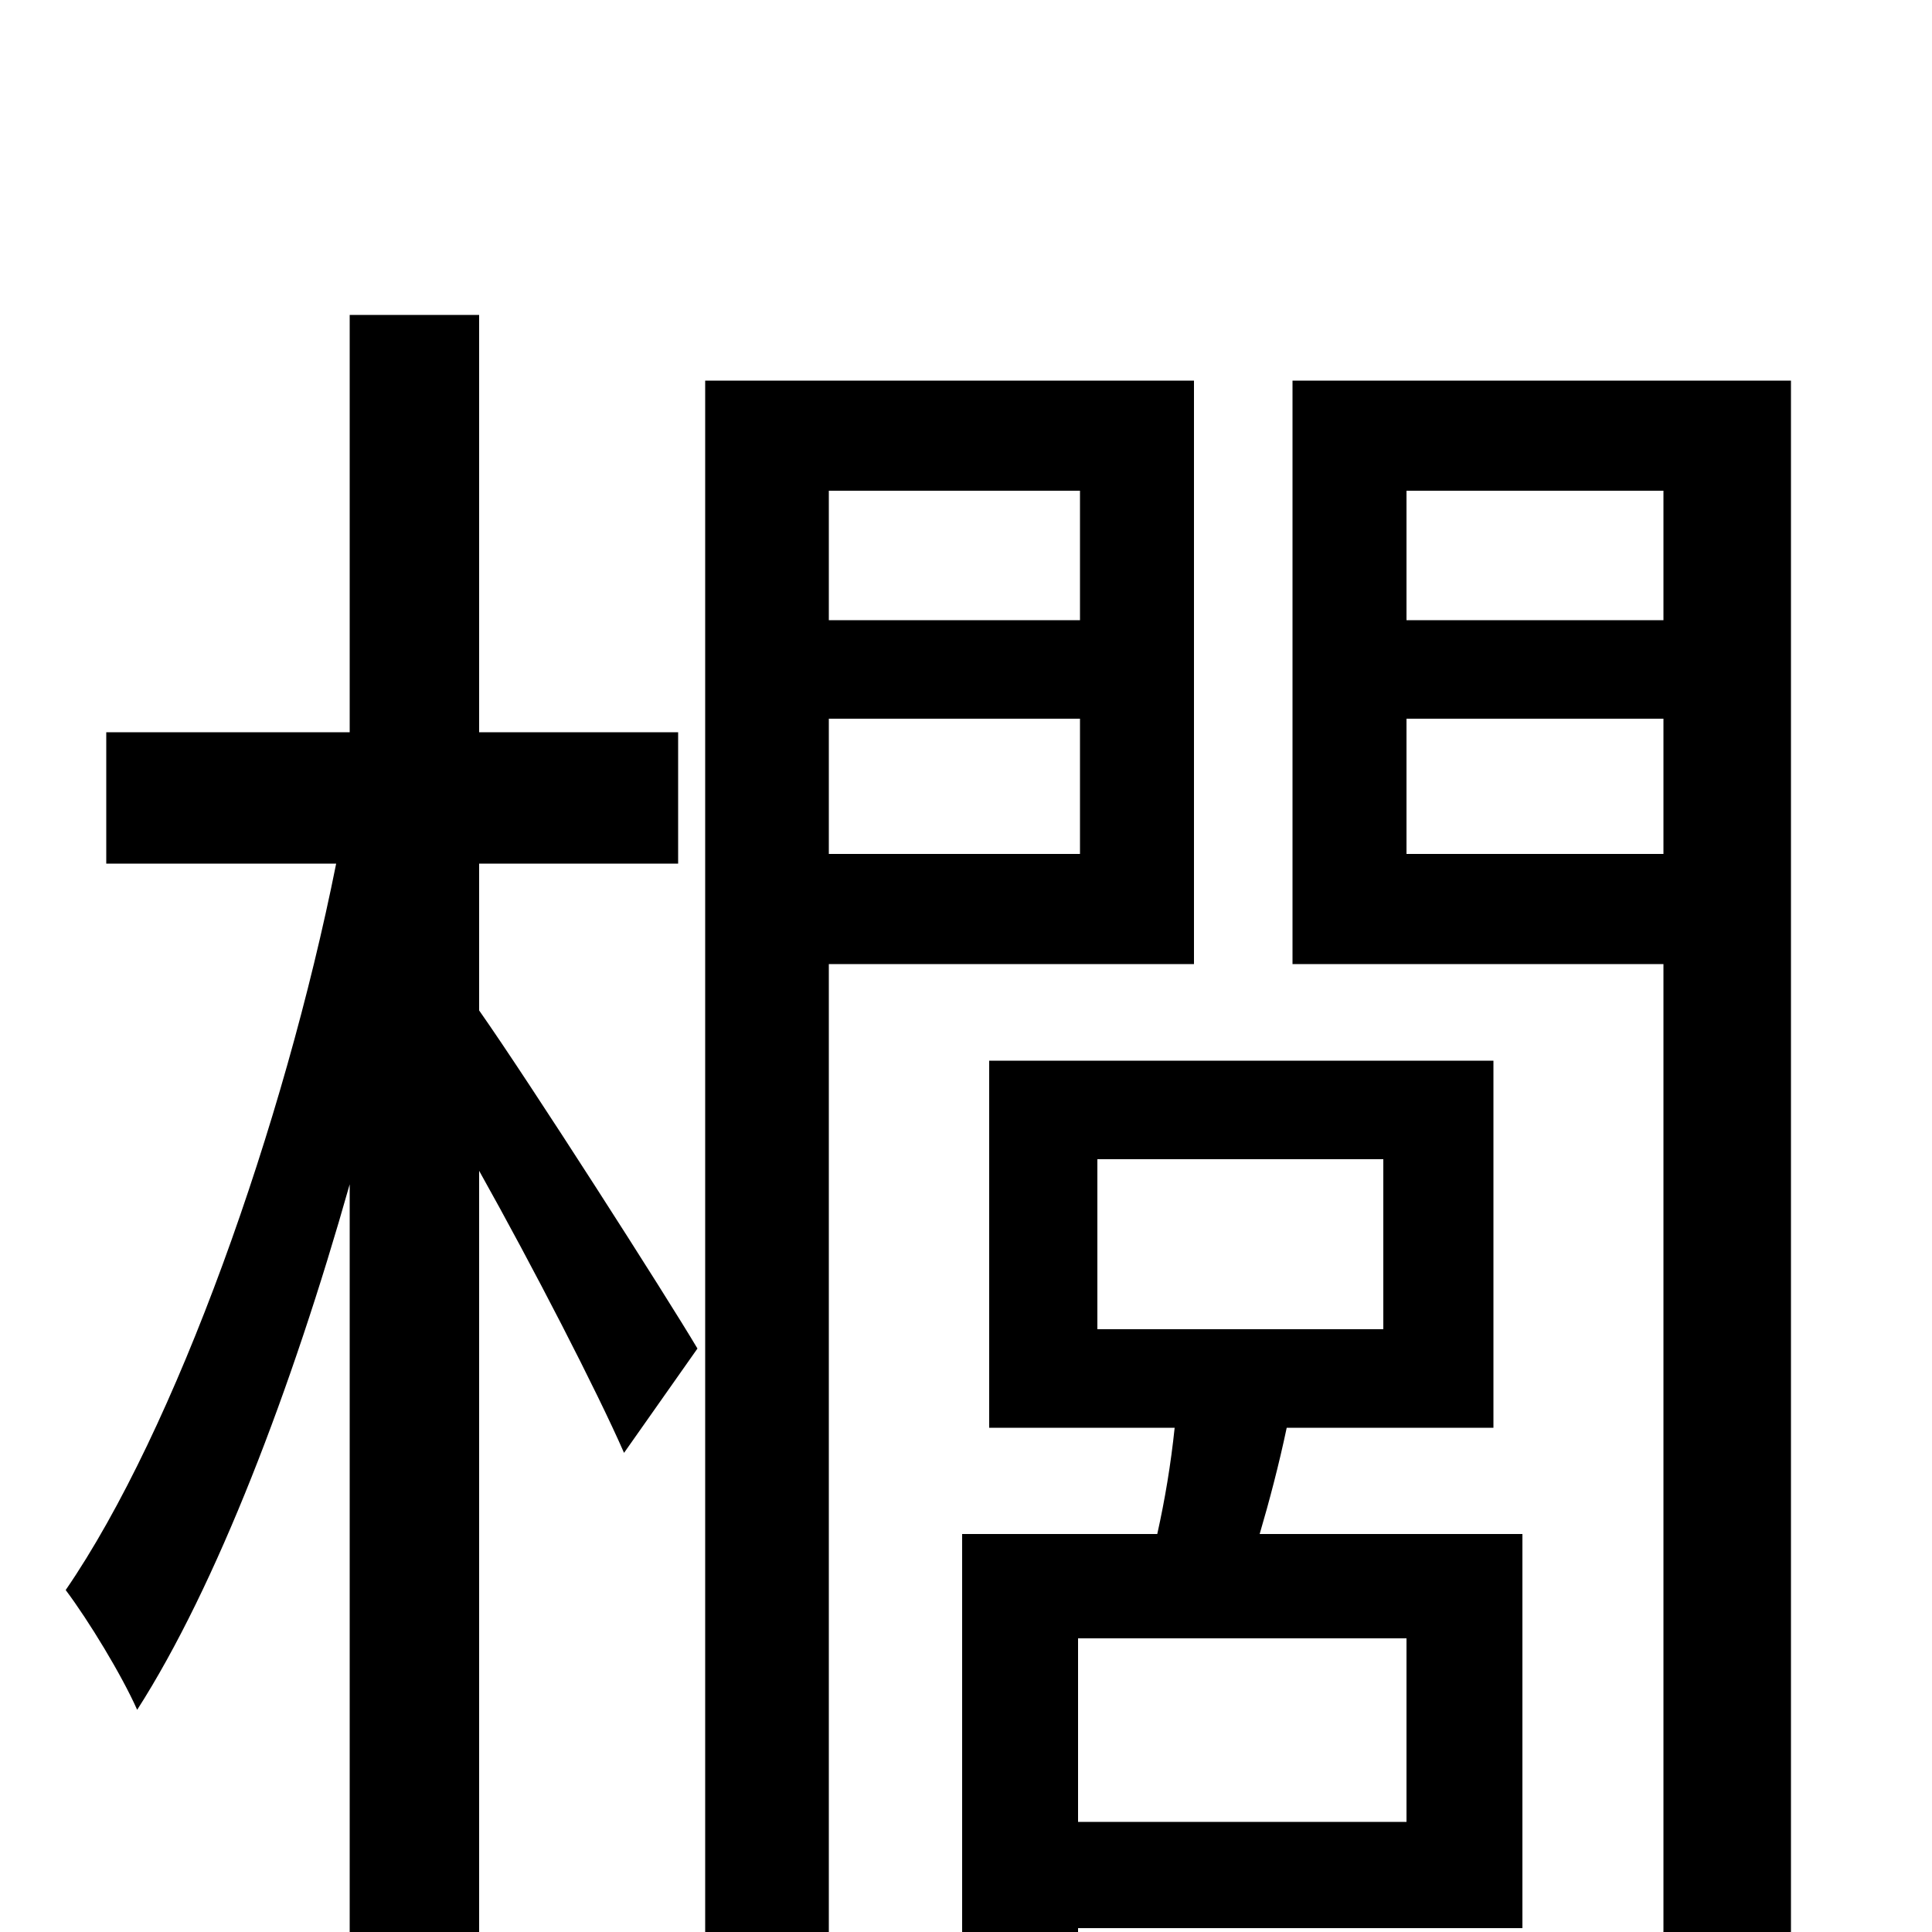 <svg xmlns="http://www.w3.org/2000/svg" viewBox="0 -1000 1000 1000">
	<path fill="#000000" d="M248 -553H351V-621H248V-837H181V-621H55V-553H174C147 -418 91 -260 34 -177C46 -161 63 -133 71 -115C112 -179 151 -281 181 -387V75H248V-394C276 -344 309 -280 323 -248L361 -302C345 -329 274 -440 248 -477ZM559 -746V-679H429V-746ZM429 -558V-628H559V-558ZM618 -501V-803H365V77H429V-501ZM728 -152V-57H558V-152ZM568 -312V-400H716V-312ZM788 -2V-206H652C657 -223 662 -242 666 -261H773V-451H512V-261H608C606 -242 603 -224 599 -206H498V40H558V-2ZM728 -558V-628H861V-558ZM861 -746V-679H728V-746ZM927 -803H669V-501H861V-1C861 12 857 15 845 16C833 16 799 16 758 15C767 32 775 61 779 78C839 78 873 77 897 65C919 55 927 34 927 -1Z"/>
</svg>